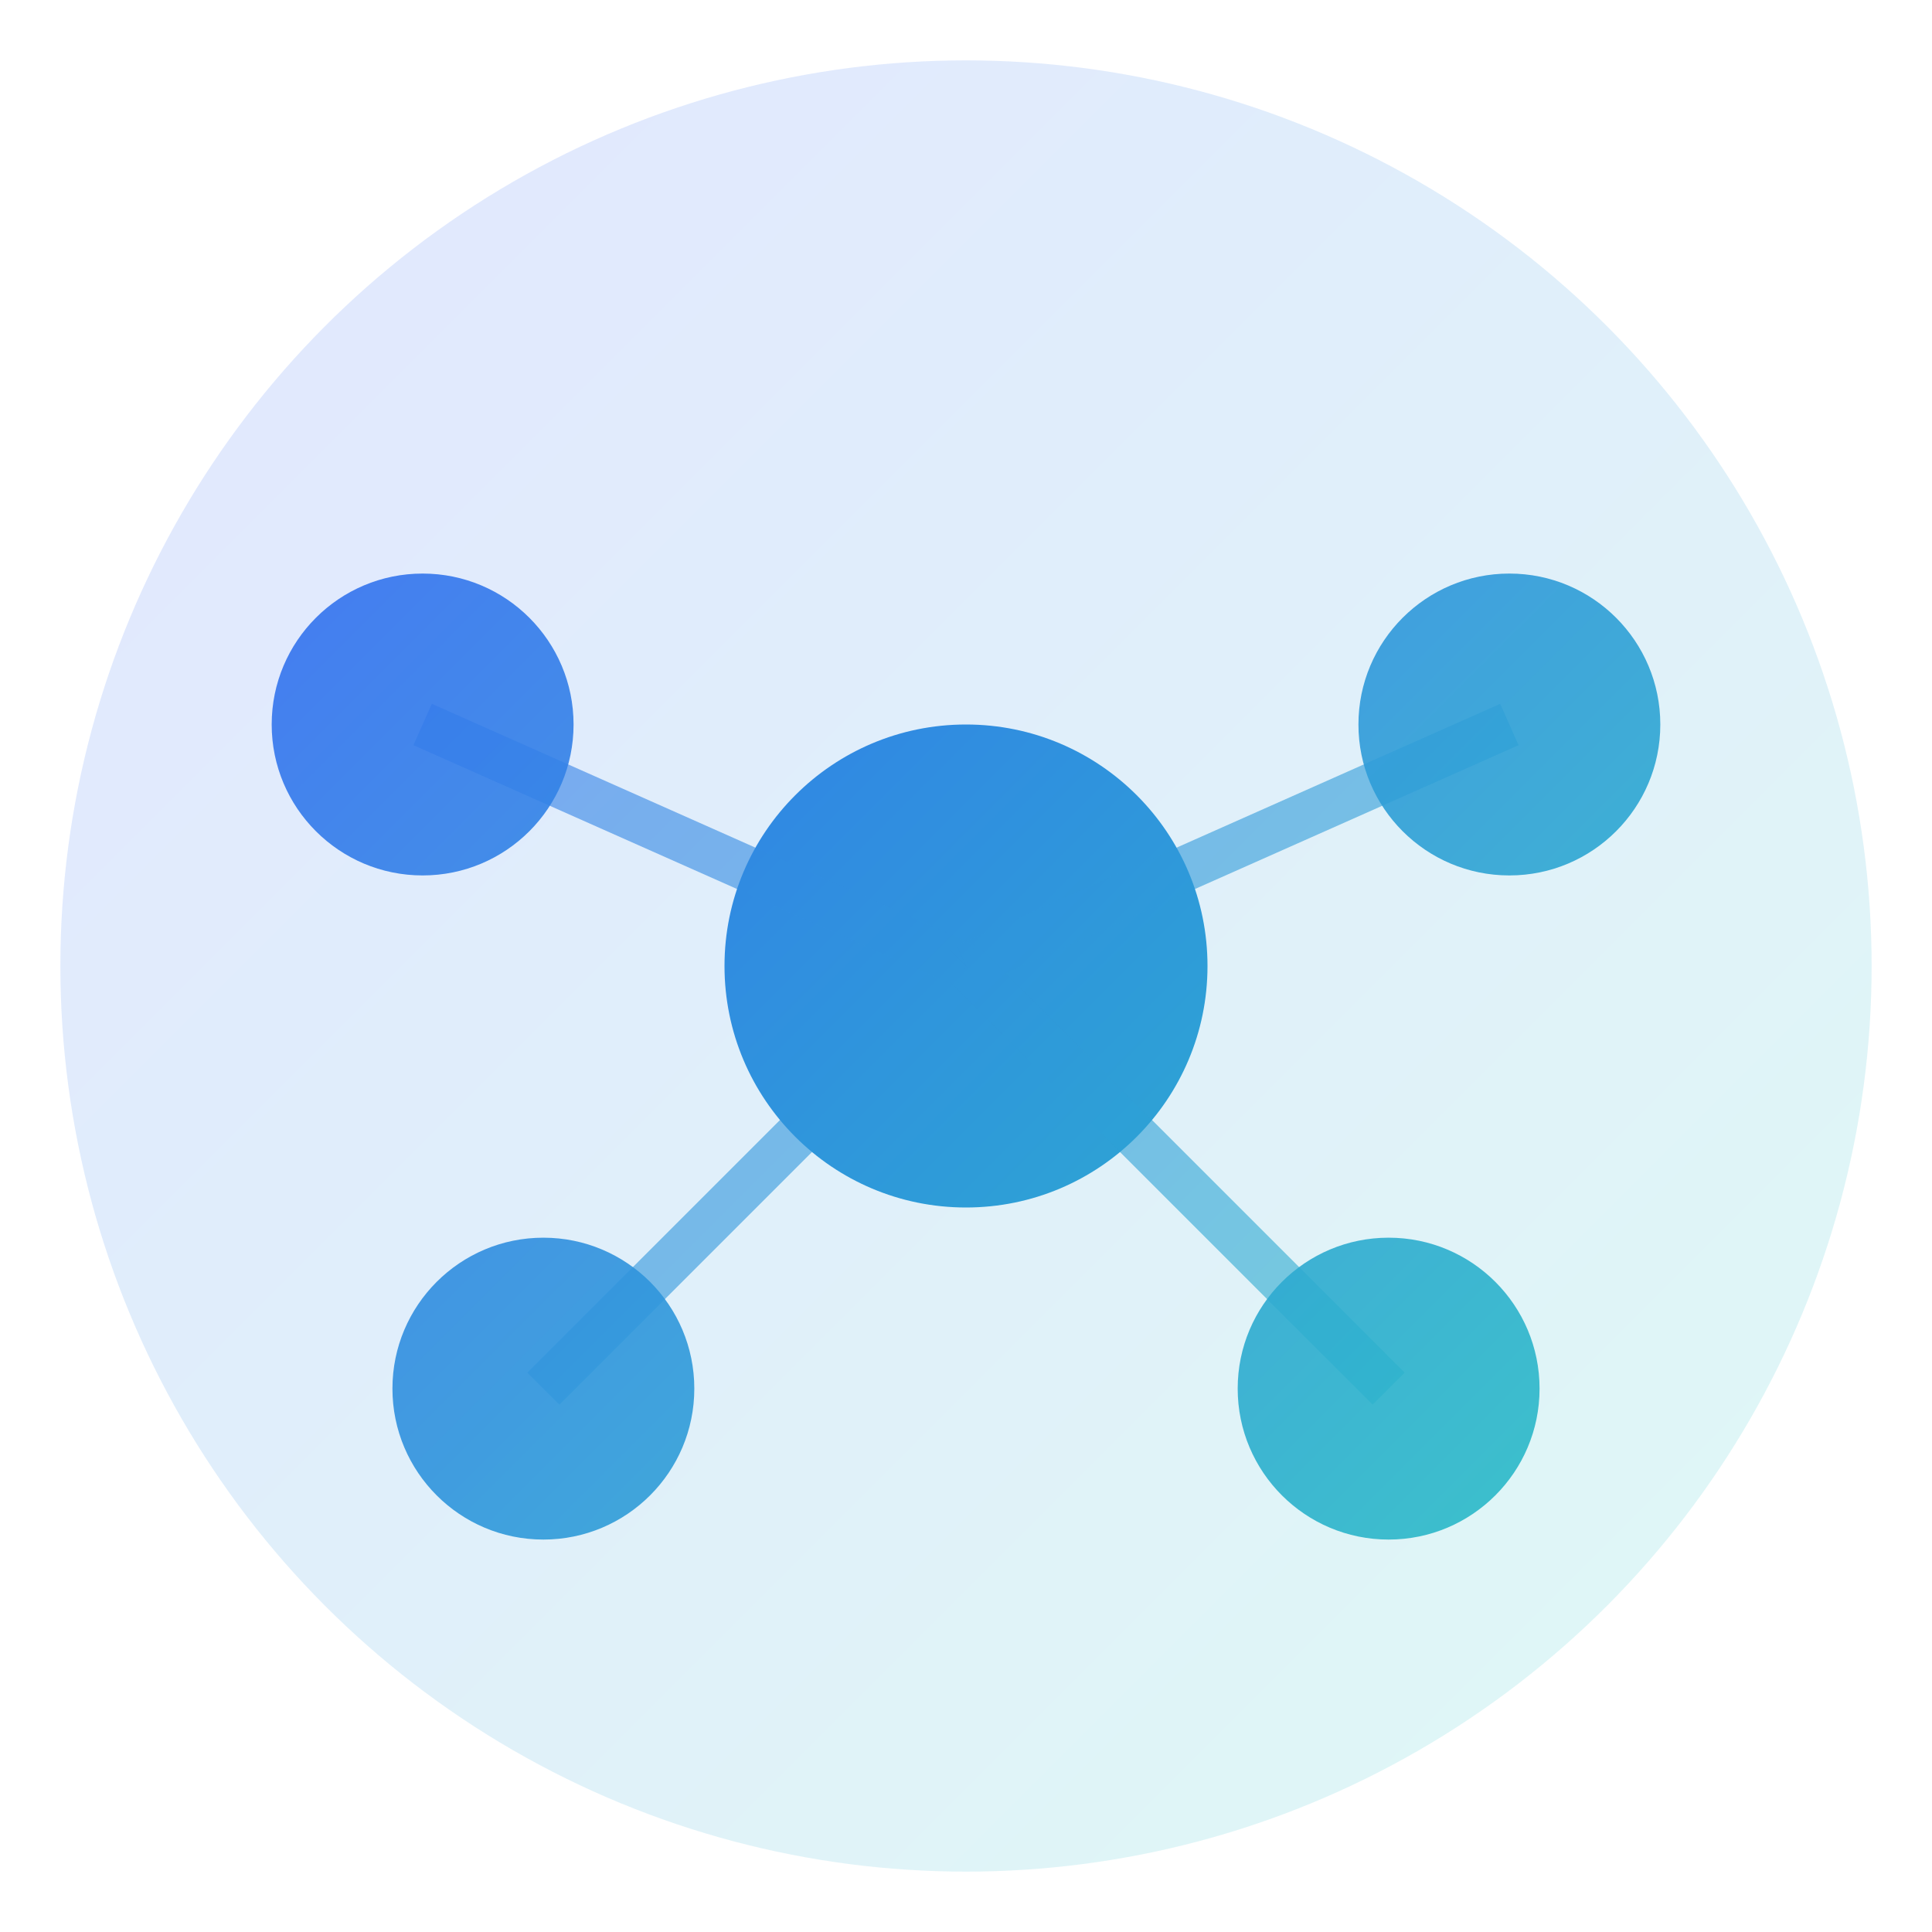 <svg width="64" height="64" viewBox="0 0 64 64" fill="none" xmlns="http://www.w3.org/2000/svg">
  <defs>
    <linearGradient id="favPrimaryGradient" x1="0" y1="0" x2="64" y2="64" gradientUnits="userSpaceOnUse">
      <stop offset="0%" stop-color="#3754FF" />
      <stop offset="100%" stop-color="#27D6B9" />
    </linearGradient>
  </defs>
  <!-- Background -->
  <circle cx="32" cy="32" r="30" fill="url(#favPrimaryGradient)" opacity="0.15"/>
  
  <!-- Central Node -->
  <circle cx="32" cy="32" r="8" fill="url(#favPrimaryGradient)"/>
  
  <!-- Connected Nodes -->
  <circle cx="14" cy="24" r="5" fill="url(#favPrimaryGradient)" opacity="0.9"/>
  <circle cx="50" cy="24" r="5" fill="url(#favPrimaryGradient)" opacity="0.9"/>
  <circle cx="18" cy="46" r="5" fill="url(#favPrimaryGradient)" opacity="0.9"/>
  <circle cx="46" cy="46" r="5" fill="url(#favPrimaryGradient)" opacity="0.9"/>
  
  <!-- Connection Lines -->
  <line x1="14" y1="24" x2="32" y2="32" stroke="url(#favPrimaryGradient)" stroke-width="1.5" opacity="0.6"/>
  <line x1="50" y1="24" x2="32" y2="32" stroke="url(#favPrimaryGradient)" stroke-width="1.5" opacity="0.6"/>
  <line x1="18" y1="46" x2="32" y2="32" stroke="url(#favPrimaryGradient)" stroke-width="1.5" opacity="0.6"/>
  <line x1="46" y1="46" x2="32" y2="32" stroke="url(#favPrimaryGradient)" stroke-width="1.5" opacity="0.6"/>
</svg>
